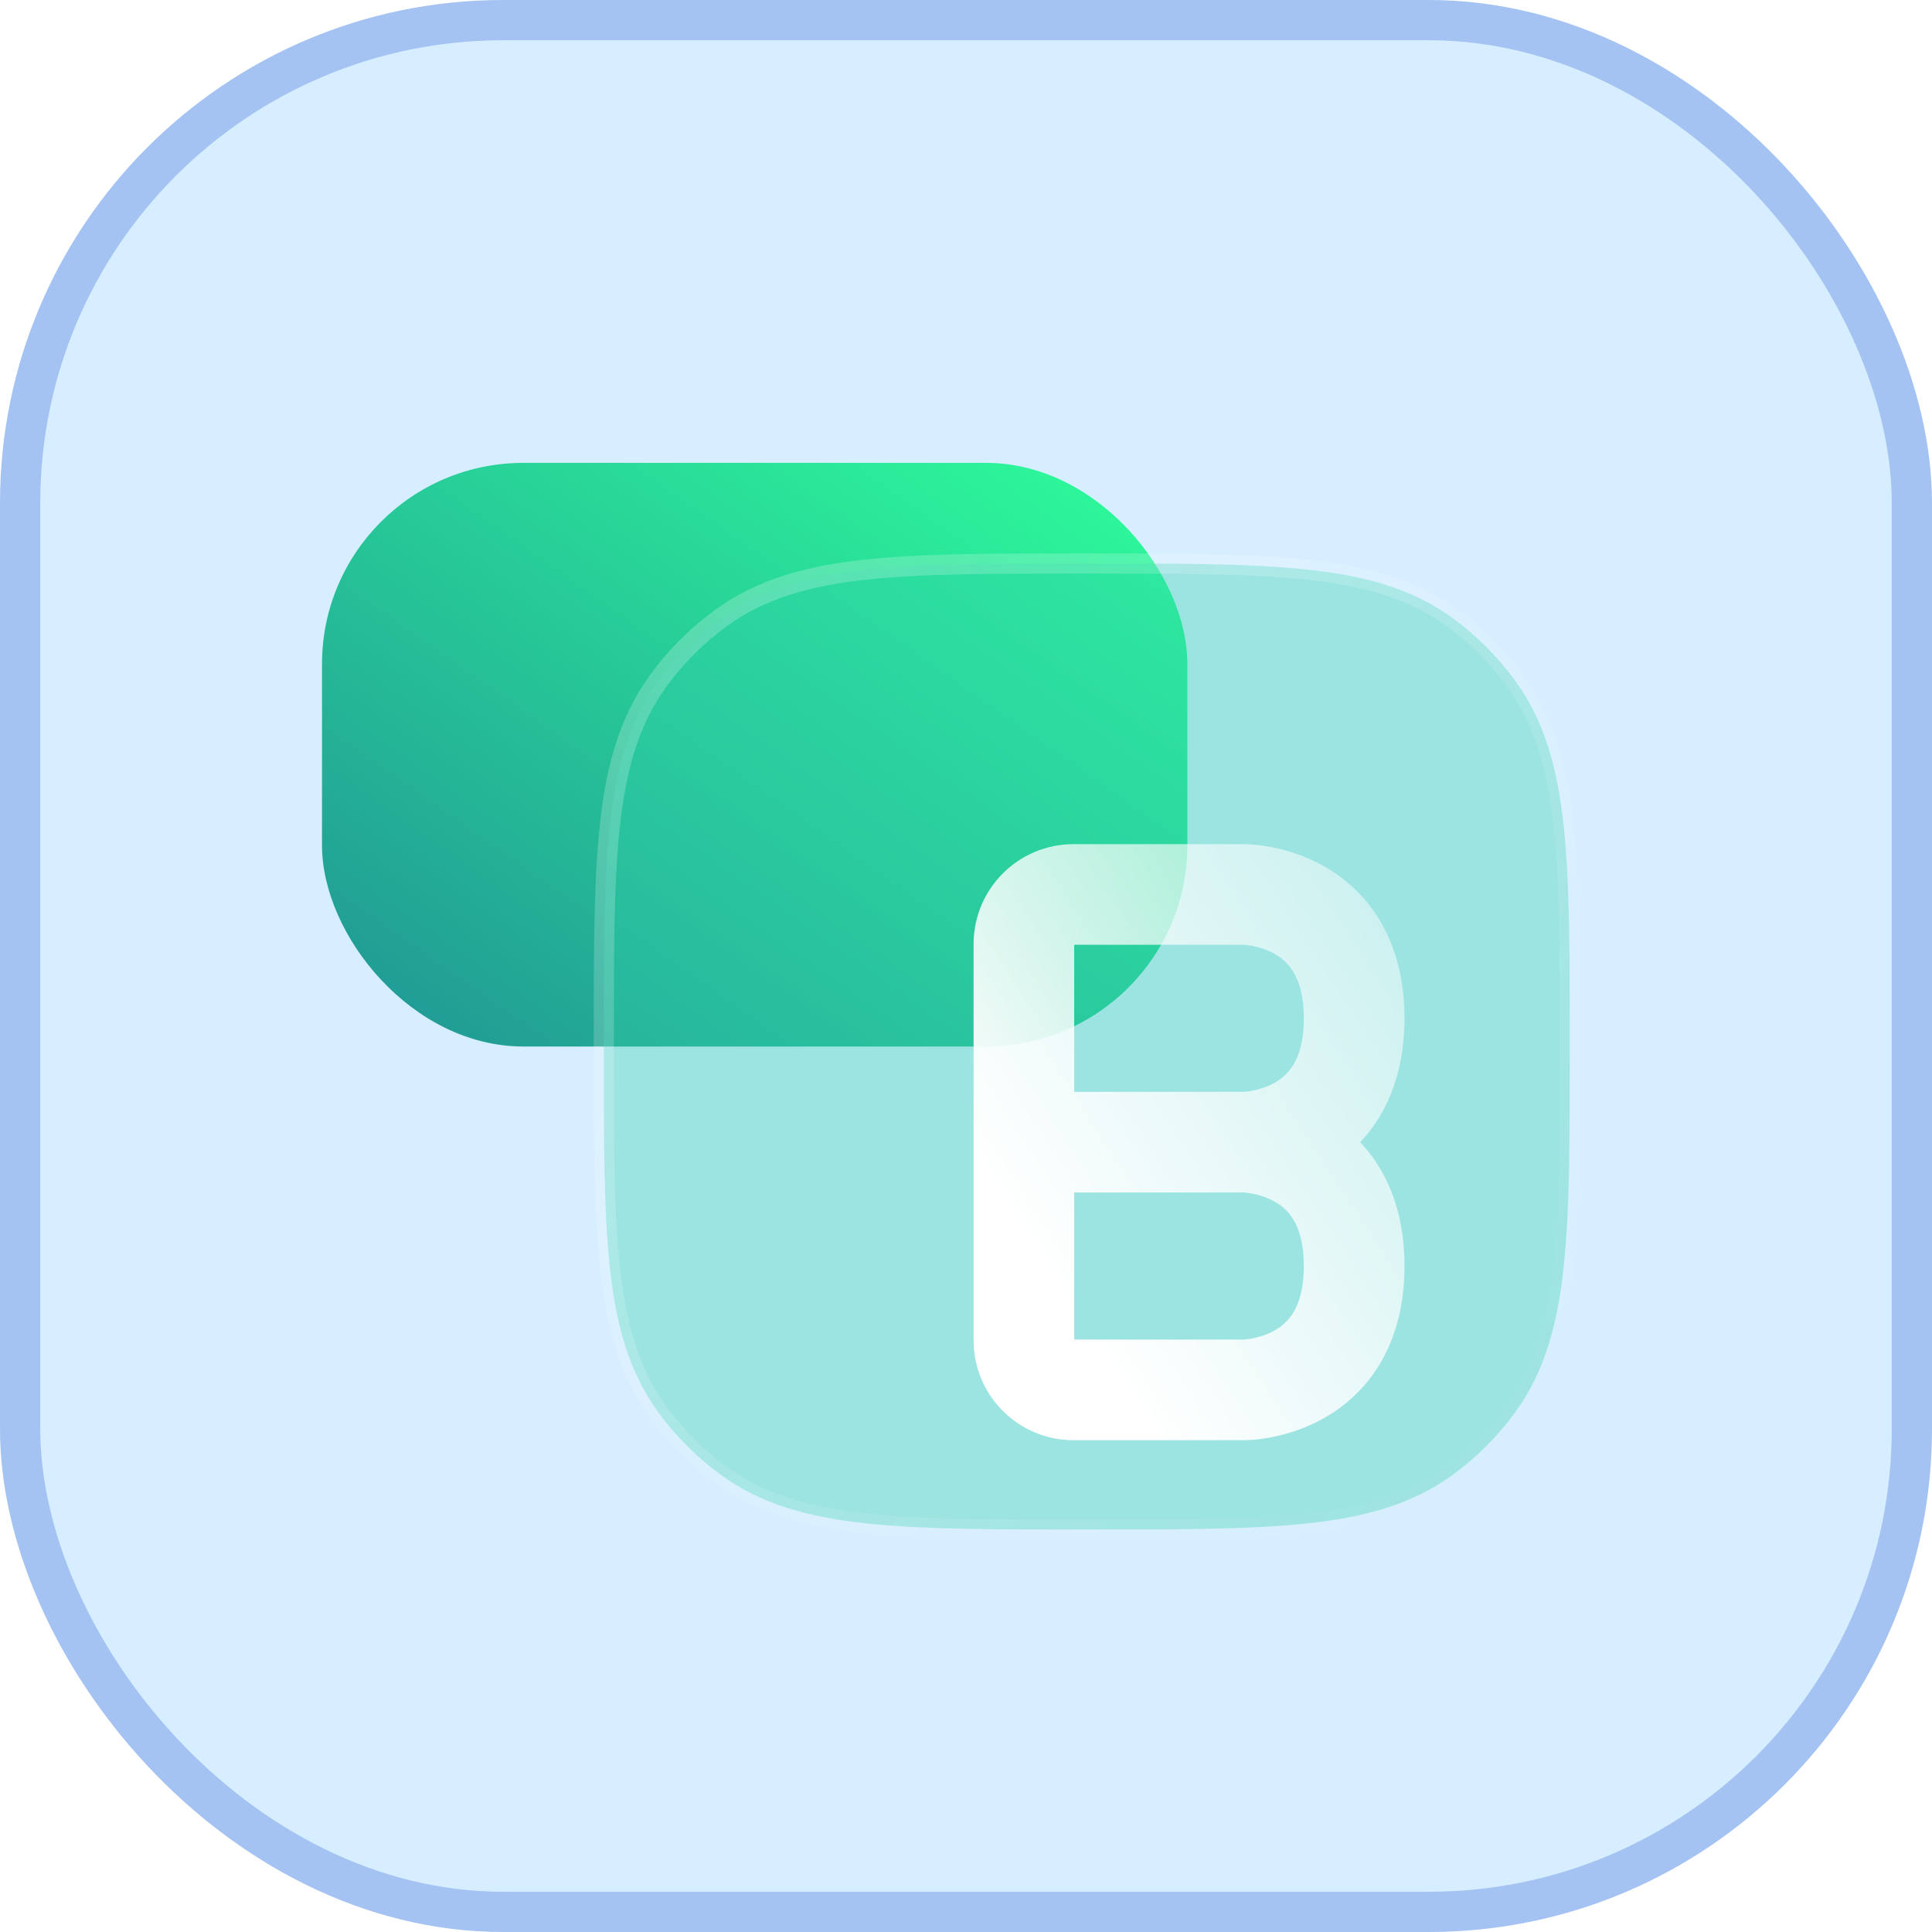<svg width="96" height="96" viewBox="0 0 96 96" fill="none" xmlns="http://www.w3.org/2000/svg">
<rect x="1" y="1" width="94" height="94" rx="24" fill="#CCEAFF" fill-opacity="0.8" stroke="#A4C2F2" stroke-width="2"/>
<rect x="16" y="23" width="43" height="29" rx="10" fill="url(#paint0_linear_236_143246)"/>
<g filter="url(#filter0_b_236_143246)">
<path fill-rule="evenodd" clip-rule="evenodd" d="M53.889 28H54.111C58.632 28 62.176 28 64.987 28.305C67.856 28.615 70.181 29.261 72.166 30.703C73.367 31.576 74.424 32.633 75.297 33.834C76.739 35.819 77.385 38.144 77.695 41.013C78 43.824 78 47.368 78 51.888V52.111C78 56.632 78 60.176 77.695 62.987C77.385 65.856 76.739 68.181 75.297 70.166C74.424 71.367 73.367 72.424 72.166 73.297C70.181 74.739 67.856 75.385 64.987 75.695C62.176 76 58.632 76 54.112 76H53.889C49.368 76 45.824 76 43.013 75.695C40.144 75.385 37.819 74.739 35.834 73.297C34.633 72.424 33.576 71.367 32.703 70.166C31.261 68.181 30.615 65.856 30.305 62.987C30 60.176 30 56.632 30 52.111V51.889C30 47.368 30 43.824 30.305 41.013C30.615 38.144 31.261 35.819 32.703 33.834C33.576 32.633 34.633 31.576 35.834 30.703C37.819 29.261 40.144 28.615 43.013 28.305C45.824 28 49.368 28 53.889 28Z" fill="#31D1AB" fill-opacity="0.35"/>
<path fill-rule="evenodd" clip-rule="evenodd" d="M53.889 28H54.111C58.632 28 62.176 28 64.987 28.305C67.856 28.615 70.181 29.261 72.166 30.703C73.367 31.576 74.424 32.633 75.297 33.834C76.739 35.819 77.385 38.144 77.695 41.013C78 43.824 78 47.368 78 51.888V52.111C78 56.632 78 60.176 77.695 62.987C77.385 65.856 76.739 68.181 75.297 70.166C74.424 71.367 73.367 72.424 72.166 73.297C70.181 74.739 67.856 75.385 64.987 75.695C62.176 76 58.632 76 54.112 76H53.889C49.368 76 45.824 76 43.013 75.695C40.144 75.385 37.819 74.739 35.834 73.297C34.633 72.424 33.576 71.367 32.703 70.166C31.261 68.181 30.615 65.856 30.305 62.987C30 60.176 30 56.632 30 52.111V51.889C30 47.368 30 43.824 30.305 41.013C30.615 38.144 31.261 35.819 32.703 33.834C33.576 32.633 34.633 31.576 35.834 30.703C37.819 29.261 40.144 28.615 43.013 28.305C45.824 28 49.368 28 53.889 28Z" stroke="url(#paint1_linear_236_143246)" stroke-linecap="round"/>
</g>
<g filter="url(#filter1_d_236_143246)">
<path d="M56.817 64.062L56.817 66.562L56.817 64.062ZM56.817 39.446L56.817 41.946L56.817 39.446ZM43.377 41.908V51.754H48.377V41.908H43.377ZM43.377 51.754V61.6H48.377V51.754H43.377ZM45.877 54.254L56.817 54.254L56.817 49.254L45.877 49.254L45.877 54.254ZM56.817 51.754C56.817 54.254 56.819 54.254 56.82 54.254C56.82 54.254 56.822 54.254 56.823 54.254C56.825 54.254 56.827 54.254 56.829 54.254C56.834 54.254 56.838 54.254 56.843 54.254C56.854 54.254 56.865 54.254 56.878 54.253C56.904 54.253 56.936 54.252 56.972 54.251C57.045 54.248 57.14 54.243 57.252 54.234C57.477 54.216 57.778 54.181 58.133 54.115C58.831 53.984 59.792 53.718 60.778 53.164C62.913 51.963 64.787 49.602 64.787 45.6H59.787C59.787 47.752 58.926 48.468 58.327 48.806C57.945 49.02 57.539 49.139 57.211 49.201C57.053 49.23 56.927 49.244 56.852 49.25C56.815 49.253 56.792 49.254 56.785 49.254C56.782 49.254 56.782 49.254 56.788 49.254C56.79 49.254 56.794 49.254 56.799 49.254C56.801 49.254 56.804 49.254 56.807 49.254C56.809 49.254 56.81 49.254 56.812 49.254C56.813 49.254 56.814 49.254 56.814 49.254C56.816 49.254 56.817 49.254 56.817 51.754ZM64.787 45.6C64.787 41.599 62.914 39.239 60.779 38.038C58.854 36.954 56.971 36.946 56.818 36.946L56.817 41.946C56.666 41.946 57.518 41.939 58.327 42.395C58.694 42.601 59.028 42.889 59.282 43.317C59.534 43.743 59.787 44.443 59.787 45.6H64.787ZM56.817 36.946H48.339V41.946H56.817V36.946ZM48.339 66.562H56.817V61.562H48.339V66.562ZM56.817 66.562C56.97 66.562 58.852 66.555 60.778 65.471C62.913 64.27 64.787 61.91 64.787 57.908H59.787C59.787 59.065 59.534 59.765 59.282 60.191C59.028 60.619 58.693 60.907 58.327 61.114C57.517 61.569 56.665 61.562 56.817 61.562L56.817 66.562ZM64.787 57.908C64.787 53.906 62.913 51.545 60.778 50.344C59.792 49.79 58.831 49.524 58.133 49.393C57.778 49.327 57.477 49.292 57.252 49.274C57.14 49.265 57.045 49.26 56.972 49.257C56.936 49.256 56.904 49.255 56.878 49.255C56.865 49.254 56.854 49.254 56.843 49.254C56.838 49.254 56.834 49.254 56.829 49.254C56.827 49.254 56.825 49.254 56.823 49.254C56.822 49.254 56.82 49.254 56.82 49.254C56.819 49.254 56.817 49.254 56.817 51.754C56.817 54.254 56.816 54.254 56.814 54.254C56.814 54.254 56.813 54.254 56.812 54.254C56.81 54.254 56.809 54.254 56.807 54.254C56.804 54.254 56.801 54.254 56.799 54.254C56.794 54.254 56.79 54.254 56.788 54.254C56.782 54.254 56.782 54.254 56.785 54.254C56.792 54.254 56.815 54.255 56.852 54.258C56.927 54.264 57.053 54.278 57.211 54.307C57.539 54.369 57.945 54.487 58.327 54.702C58.926 55.039 59.787 55.756 59.787 57.908H64.787ZM43.377 61.6C43.377 64.34 45.598 66.562 48.339 66.562V61.562C48.338 61.562 48.34 61.562 48.344 61.562C48.347 61.563 48.351 61.564 48.354 61.566C48.361 61.568 48.364 61.571 48.366 61.573C48.367 61.575 48.37 61.578 48.373 61.584C48.374 61.588 48.376 61.591 48.376 61.595C48.377 61.599 48.377 61.601 48.377 61.6H43.377ZM48.377 41.908C48.377 41.907 48.377 41.909 48.376 41.913C48.376 41.916 48.374 41.92 48.373 41.924C48.37 41.93 48.367 41.933 48.366 41.935C48.364 41.937 48.361 41.94 48.354 41.942C48.351 41.944 48.347 41.945 48.344 41.946C48.34 41.946 48.338 41.946 48.339 41.946V36.946C45.598 36.946 43.377 39.168 43.377 41.908H48.377ZM56.817 66.562H56.817L56.817 61.562H56.817V66.562ZM56.818 36.946H56.817V41.946H56.817L56.818 36.946Z" fill="url(#paint2_linear_236_143246)"/>
</g>
<defs>
<filter id="filter0_b_236_143246" x="5.5" y="3.5" width="97" height="97" filterUnits="userSpaceOnUse" color-interpolation-filters="sRGB">
<feFlood flood-opacity="0" result="BackgroundImageFix"/>
<feGaussianBlur in="BackgroundImageFix" stdDeviation="12"/>
<feComposite in2="SourceAlpha" operator="in" result="effect1_backgroundBlur_236_143246"/>
<feBlend mode="normal" in="SourceGraphic" in2="effect1_backgroundBlur_236_143246" result="shape"/>
</filter>
<filter id="filter1_d_236_143246" x="40.377" y="33.946" width="37.41" height="45.615" filterUnits="userSpaceOnUse" color-interpolation-filters="sRGB">
<feFlood flood-opacity="0" result="BackgroundImageFix"/>
<feColorMatrix in="SourceAlpha" type="matrix" values="0 0 0 0 0 0 0 0 0 0 0 0 0 0 0 0 0 0 127 0" result="hardAlpha"/>
<feOffset dx="5" dy="5"/>
<feGaussianBlur stdDeviation="4"/>
<feColorMatrix type="matrix" values="0 0 0 0 0.176 0 0 0 0 0.557 0 0 0 0 0.678 0 0 0 0.5 0"/>
<feBlend mode="normal" in2="BackgroundImageFix" result="effect1_dropShadow_236_143246"/>
<feBlend mode="normal" in="SourceGraphic" in2="effect1_dropShadow_236_143246" result="shape"/>
</filter>
<linearGradient id="paint0_linear_236_143246" x1="16" y1="52" x2="43.916" y2="12.373" gradientUnits="userSpaceOnUse">
<stop stop-color="#209494"/>
<stop offset="1" stop-color="#2EFF9B"/>
</linearGradient>
<linearGradient id="paint1_linear_236_143246" x1="30" y1="28" x2="78.024" y2="75.976" gradientUnits="userSpaceOnUse">
<stop stop-color="white" stop-opacity="0.25"/>
<stop offset="1" stop-color="white" stop-opacity="0"/>
</linearGradient>
<linearGradient id="paint2_linear_236_143246" x1="54.22" y1="69.306" x2="85.341" y2="48.968" gradientUnits="userSpaceOnUse">
<stop stop-color="white"/>
<stop offset="1" stop-color="white" stop-opacity="0.2"/>
</linearGradient>
</defs>
</svg>
